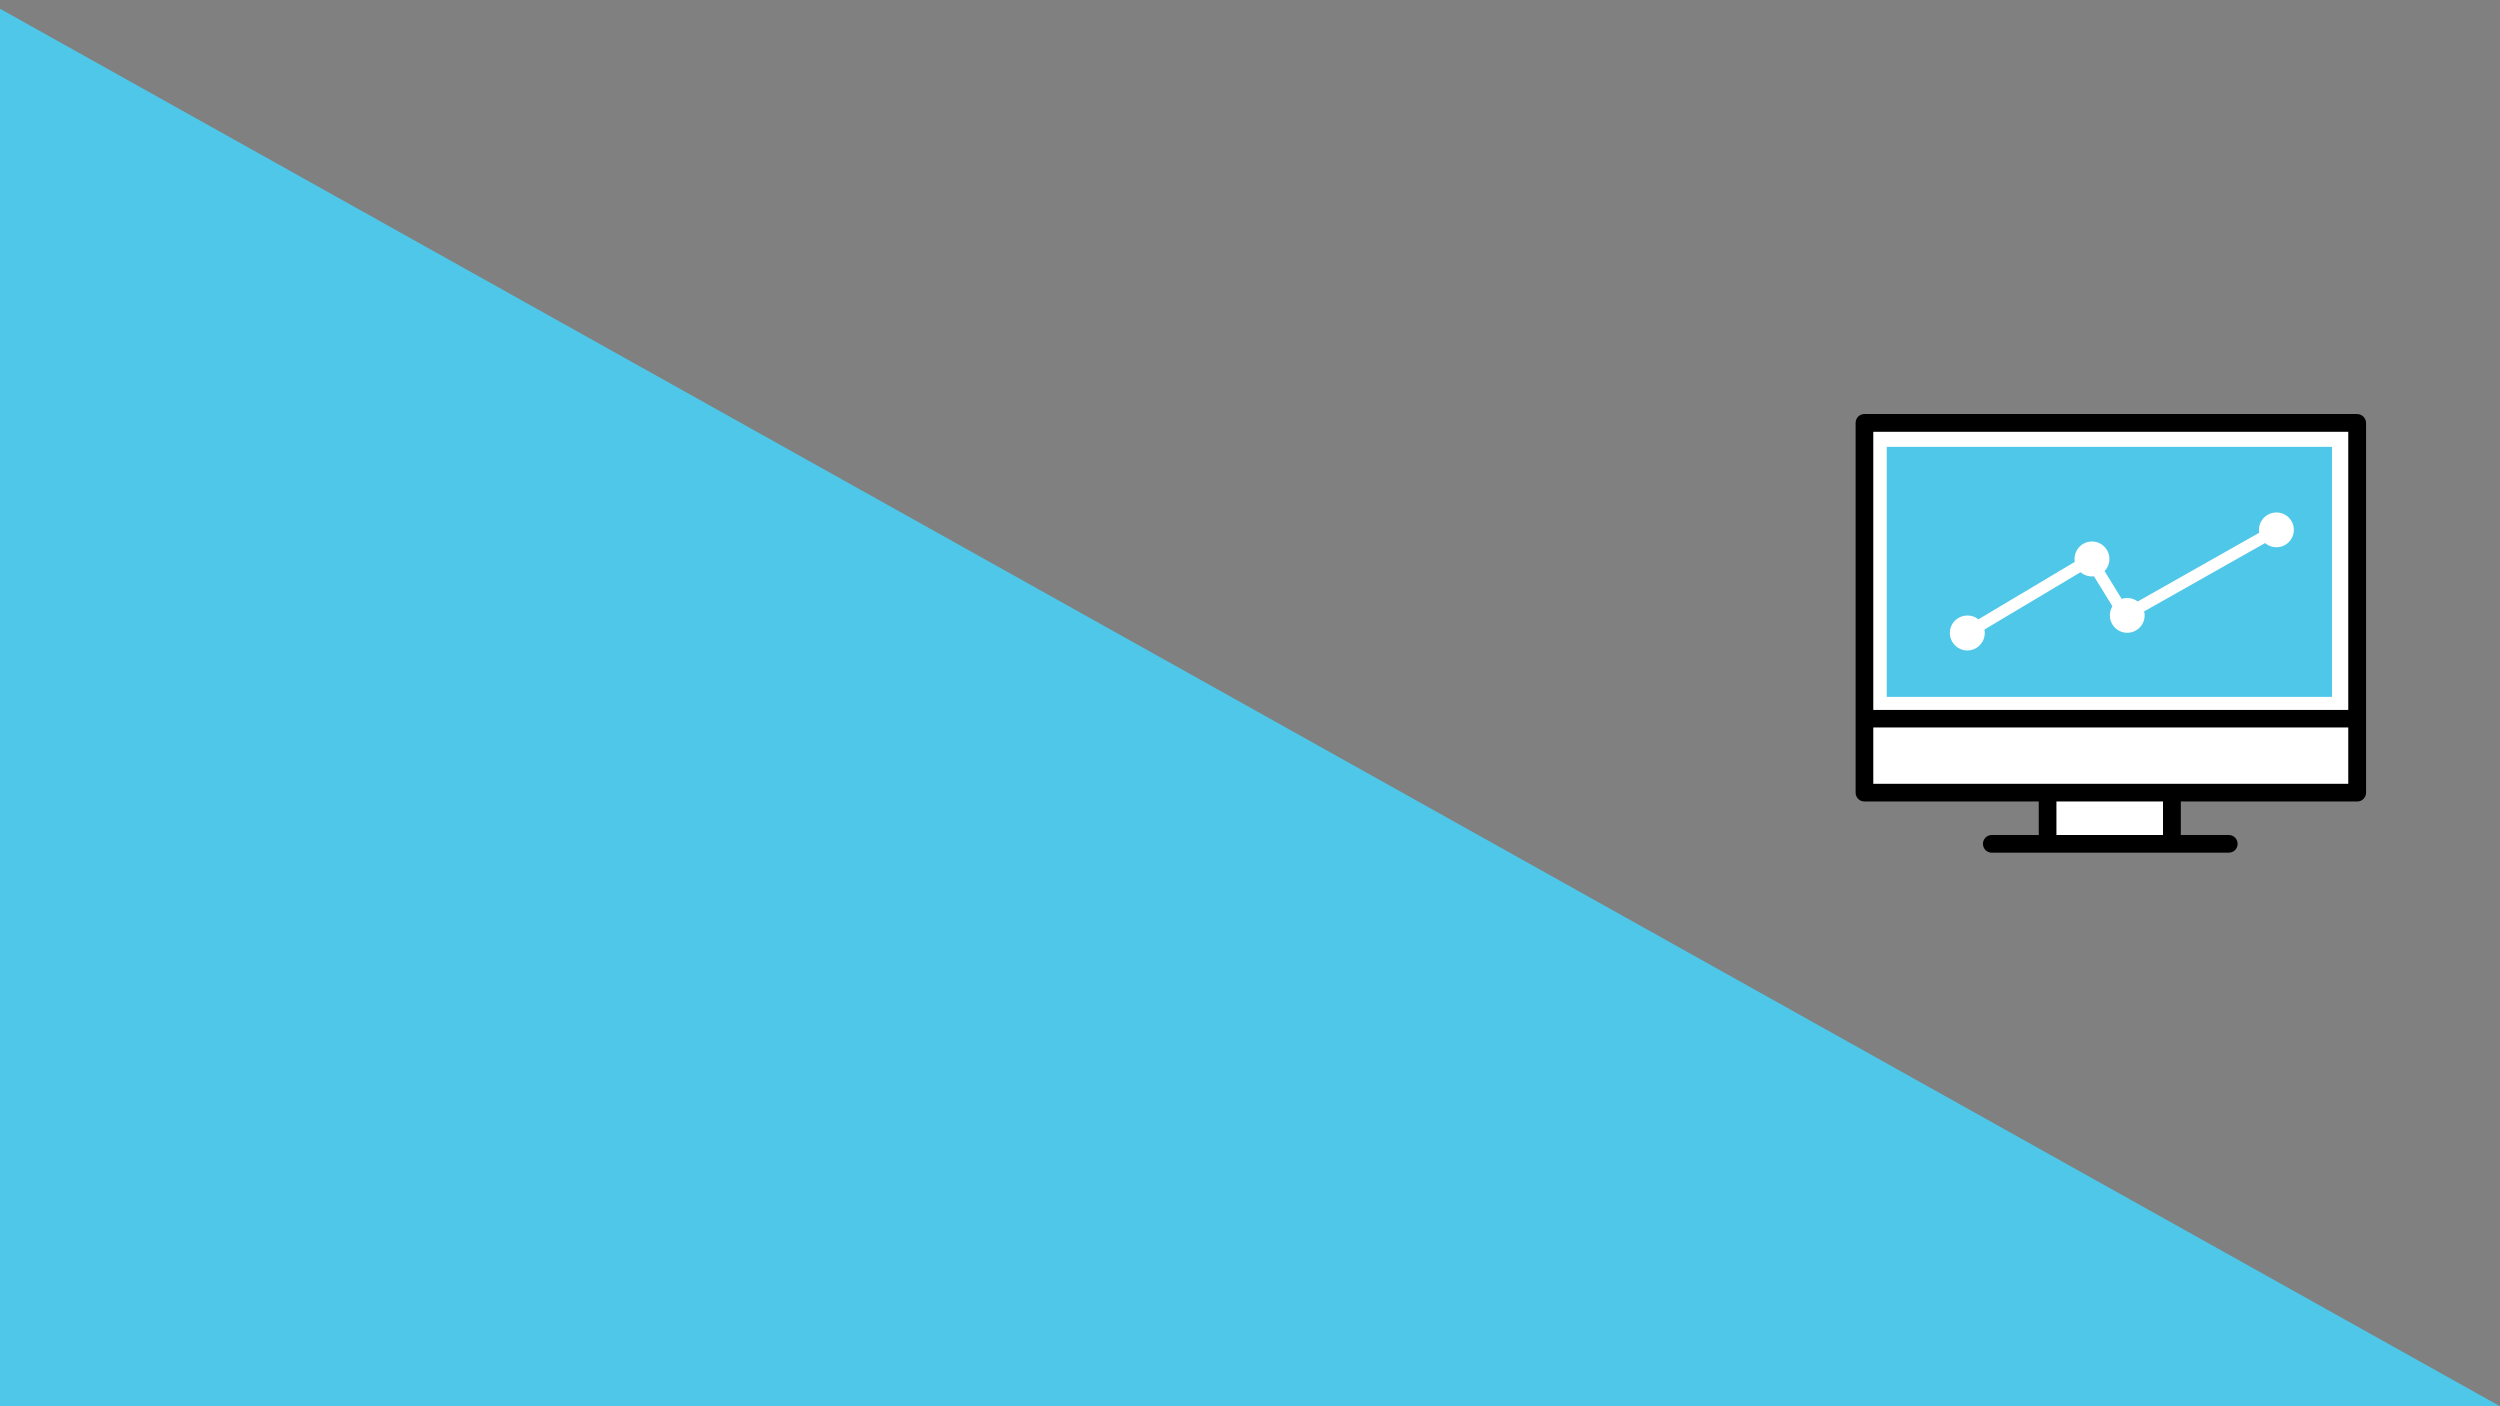 <svg xmlns="http://www.w3.org/2000/svg" xmlns:xlink="http://www.w3.org/1999/xlink" style="isolation:isolate" viewBox="0 0 560 315" id="el_34fW7xC7p"><rect x="0" y="0" width="560" height="315" fill="#808080" stroke="none"/><style>@-webkit-keyframes el_02QIAHs4A2_M645Adf9o_Animation{0%{-webkit-transform: translate(0px, -100px);transform: translate(0px, -100px);}33.33%{-webkit-transform: translate(0px, -50px);transform: translate(0px, -50px);}66.67%{-webkit-transform: translate(0px, 25px);transform: translate(0px, 25px);}100%{-webkit-transform: translate(0px, 0px);transform: translate(0px, 0px);}}@keyframes el_02QIAHs4A2_M645Adf9o_Animation{0%{-webkit-transform: translate(0px, -100px);transform: translate(0px, -100px);}33.33%{-webkit-transform: translate(0px, -50px);transform: translate(0px, -50px);}66.67%{-webkit-transform: translate(0px, 25px);transform: translate(0px, 25px);}100%{-webkit-transform: translate(0px, 0px);transform: translate(0px, 0px);}}#el_34fW7xC7p *{-webkit-animation-duration: 3s;animation-duration: 3s;-webkit-animation-timing-function: cubic-bezier(0, 0, 1, 1);animation-timing-function: cubic-bezier(0, 0, 1, 1);}#el_BhMaOkKsbk{fill: rgb(0,0,0);fill-opacity: 0;}#el_GWgbc8lXb1{fill: rgb(255,255,255);}#el_czGnvDB1Dk{fill: rgb(0,0,0);}#el_Vn0GzvuEAR{-webkit-transform: matrix(1,0,0,1,0,0);transform: matrix(1,0,0,1,0,0);fill: rgb(78,199,232);}#el_gmL_Fc0jcB{fill: rgb(255,255,255);}#el_T0RoWt1vDF{fill: rgb(78,199,232);}#el_02QIAHs4A2_M645Adf9o{-webkit-animation-name: el_02QIAHs4A2_M645Adf9o_Animation;animation-name: el_02QIAHs4A2_M645Adf9o_Animation;-webkit-transform-origin: 50% 50%;transform-origin: 50% 50%;transform-box: fill-box;-webkit-transform: translate(0px, 0px);transform: translate(0px, 0px);}</style><defs><clipPath id="_clipPath_e3ZMbgVEdMVtukhzfCf7gaLvbfBVuOTV"><rect width="560" height="315"/></clipPath></defs><g clip-path="url(#_clipPath_e3ZMbgVEdMVtukhzfCf7gaLvbfBVuOTV)" id="el_6E8IWHqVJk"><rect width="560" height="315" id="el_BhMaOkKsbk"/><g id="el_02QIAHs4A2_M645Adf9o" data-animator-group="true" data-animator-type="0"><g id="el_02QIAHs4A2"><path d=" M 417.637 94.72 L 528.021 94.72 L 528.021 177.555 L 417.637 177.555 L 417.637 94.72 Z  M 458.662 177.555 L 486.525 177.555 L 486.525 189.021 L 458.662 189.021 L 458.662 177.555 L 458.662 177.555 Z " id="el_GWgbc8lXb1"/><path d=" M 527.99 92.741 L 417.637 92.741 C 416.537 92.741 415.658 93.621 415.658 94.72 L 415.658 177.555 C 415.658 178.655 416.537 179.534 417.637 179.534 L 456.683 179.534 L 456.683 187.042 L 446.159 187.042 C 445.06 187.042 444.18 187.922 444.18 189.021 C 444.18 190.12 445.06 191 446.159 191 L 499.247 191 C 500.346 191 501.226 190.12 501.226 189.021 C 501.226 187.922 500.346 187.042 499.247 187.042 L 488.504 187.042 L 488.504 179.534 L 528.021 179.534 C 529.12 179.534 530 178.655 530 177.555 L 530 94.72 C 529.967 93.629 529.081 92.757 527.99 92.741 L 527.99 92.741 Z  M 526.011 96.73 L 526.011 159.022 L 419.616 159.022 L 419.616 96.73 L 526.011 96.73 L 526.011 96.73 Z  M 484.514 187.042 L 460.641 187.042 L 460.641 179.534 L 484.514 179.534 L 484.514 187.042 Z  M 526.011 175.576 L 419.616 175.576 L 419.616 162.948 L 526.011 162.948 L 526.011 175.576 Z " id="el_czGnvDB1Dk"/><rect x="422.631" y="100.092" width="99.735" height="56.009" id="el_Vn0GzvuEAR"/><path d=" M 444.589 141.776 C 444.589 143.944 442.83 145.703 440.694 145.703 C 438.526 145.703 436.767 143.944 436.767 141.776 C 436.767 139.609 438.526 137.881 440.694 137.881 C 442.861 137.85 444.589 139.609 444.589 141.776 Z  M 513.822 118.688 C 513.822 120.855 512.063 122.583 509.927 122.583 C 507.76 122.583 506.001 120.824 506.001 118.688 C 506.001 116.552 507.76 114.793 509.927 114.793 C 512.063 114.793 513.822 116.52 513.822 118.688 Z  M 472.515 125.222 C 472.515 127.389 470.756 129.117 468.588 129.117 C 466.421 129.117 464.693 127.358 464.693 125.222 C 464.693 123.054 466.452 121.295 468.588 121.295 C 470.756 121.295 472.515 123.054 472.515 125.222 L 472.515 125.222 Z  M 480.399 137.85 C 480.399 140.001 478.655 141.745 476.504 141.745 C 474.353 141.745 472.609 140.001 472.609 137.85 C 472.609 135.698 474.353 133.954 476.504 133.954 C 478.655 133.954 480.399 135.698 480.399 137.85 Z  M 441.353 142.907 L 440.003 140.614 L 468.714 123.494 L 476.441 136.091 L 509.268 117.526 L 510.556 119.85 L 475.53 139.64 L 467.834 127.107 L 441.353 142.907 Z " id="el_gmL_Fc0jcB"/></g></g><path d=" M -3.5 0 L -3.5 315 L 560 315 L -3.5 0 Z " fill-rule="evenodd" id="el_T0RoWt1vDF"/></g><script>(function(){var a=document.querySelector('#el_34fW7xC7p'),b=a.querySelectorAll('style'),c=function(d){b.forEach(function(f){var g=f.textContent;g&amp;&amp;(f.textContent=g.replace(/transform-box:[^;\r\n]*/gi,'transform-box: '+d))})};c('initial'),window.requestAnimationFrame(function(){return c('fill-box')})})();</script></svg>